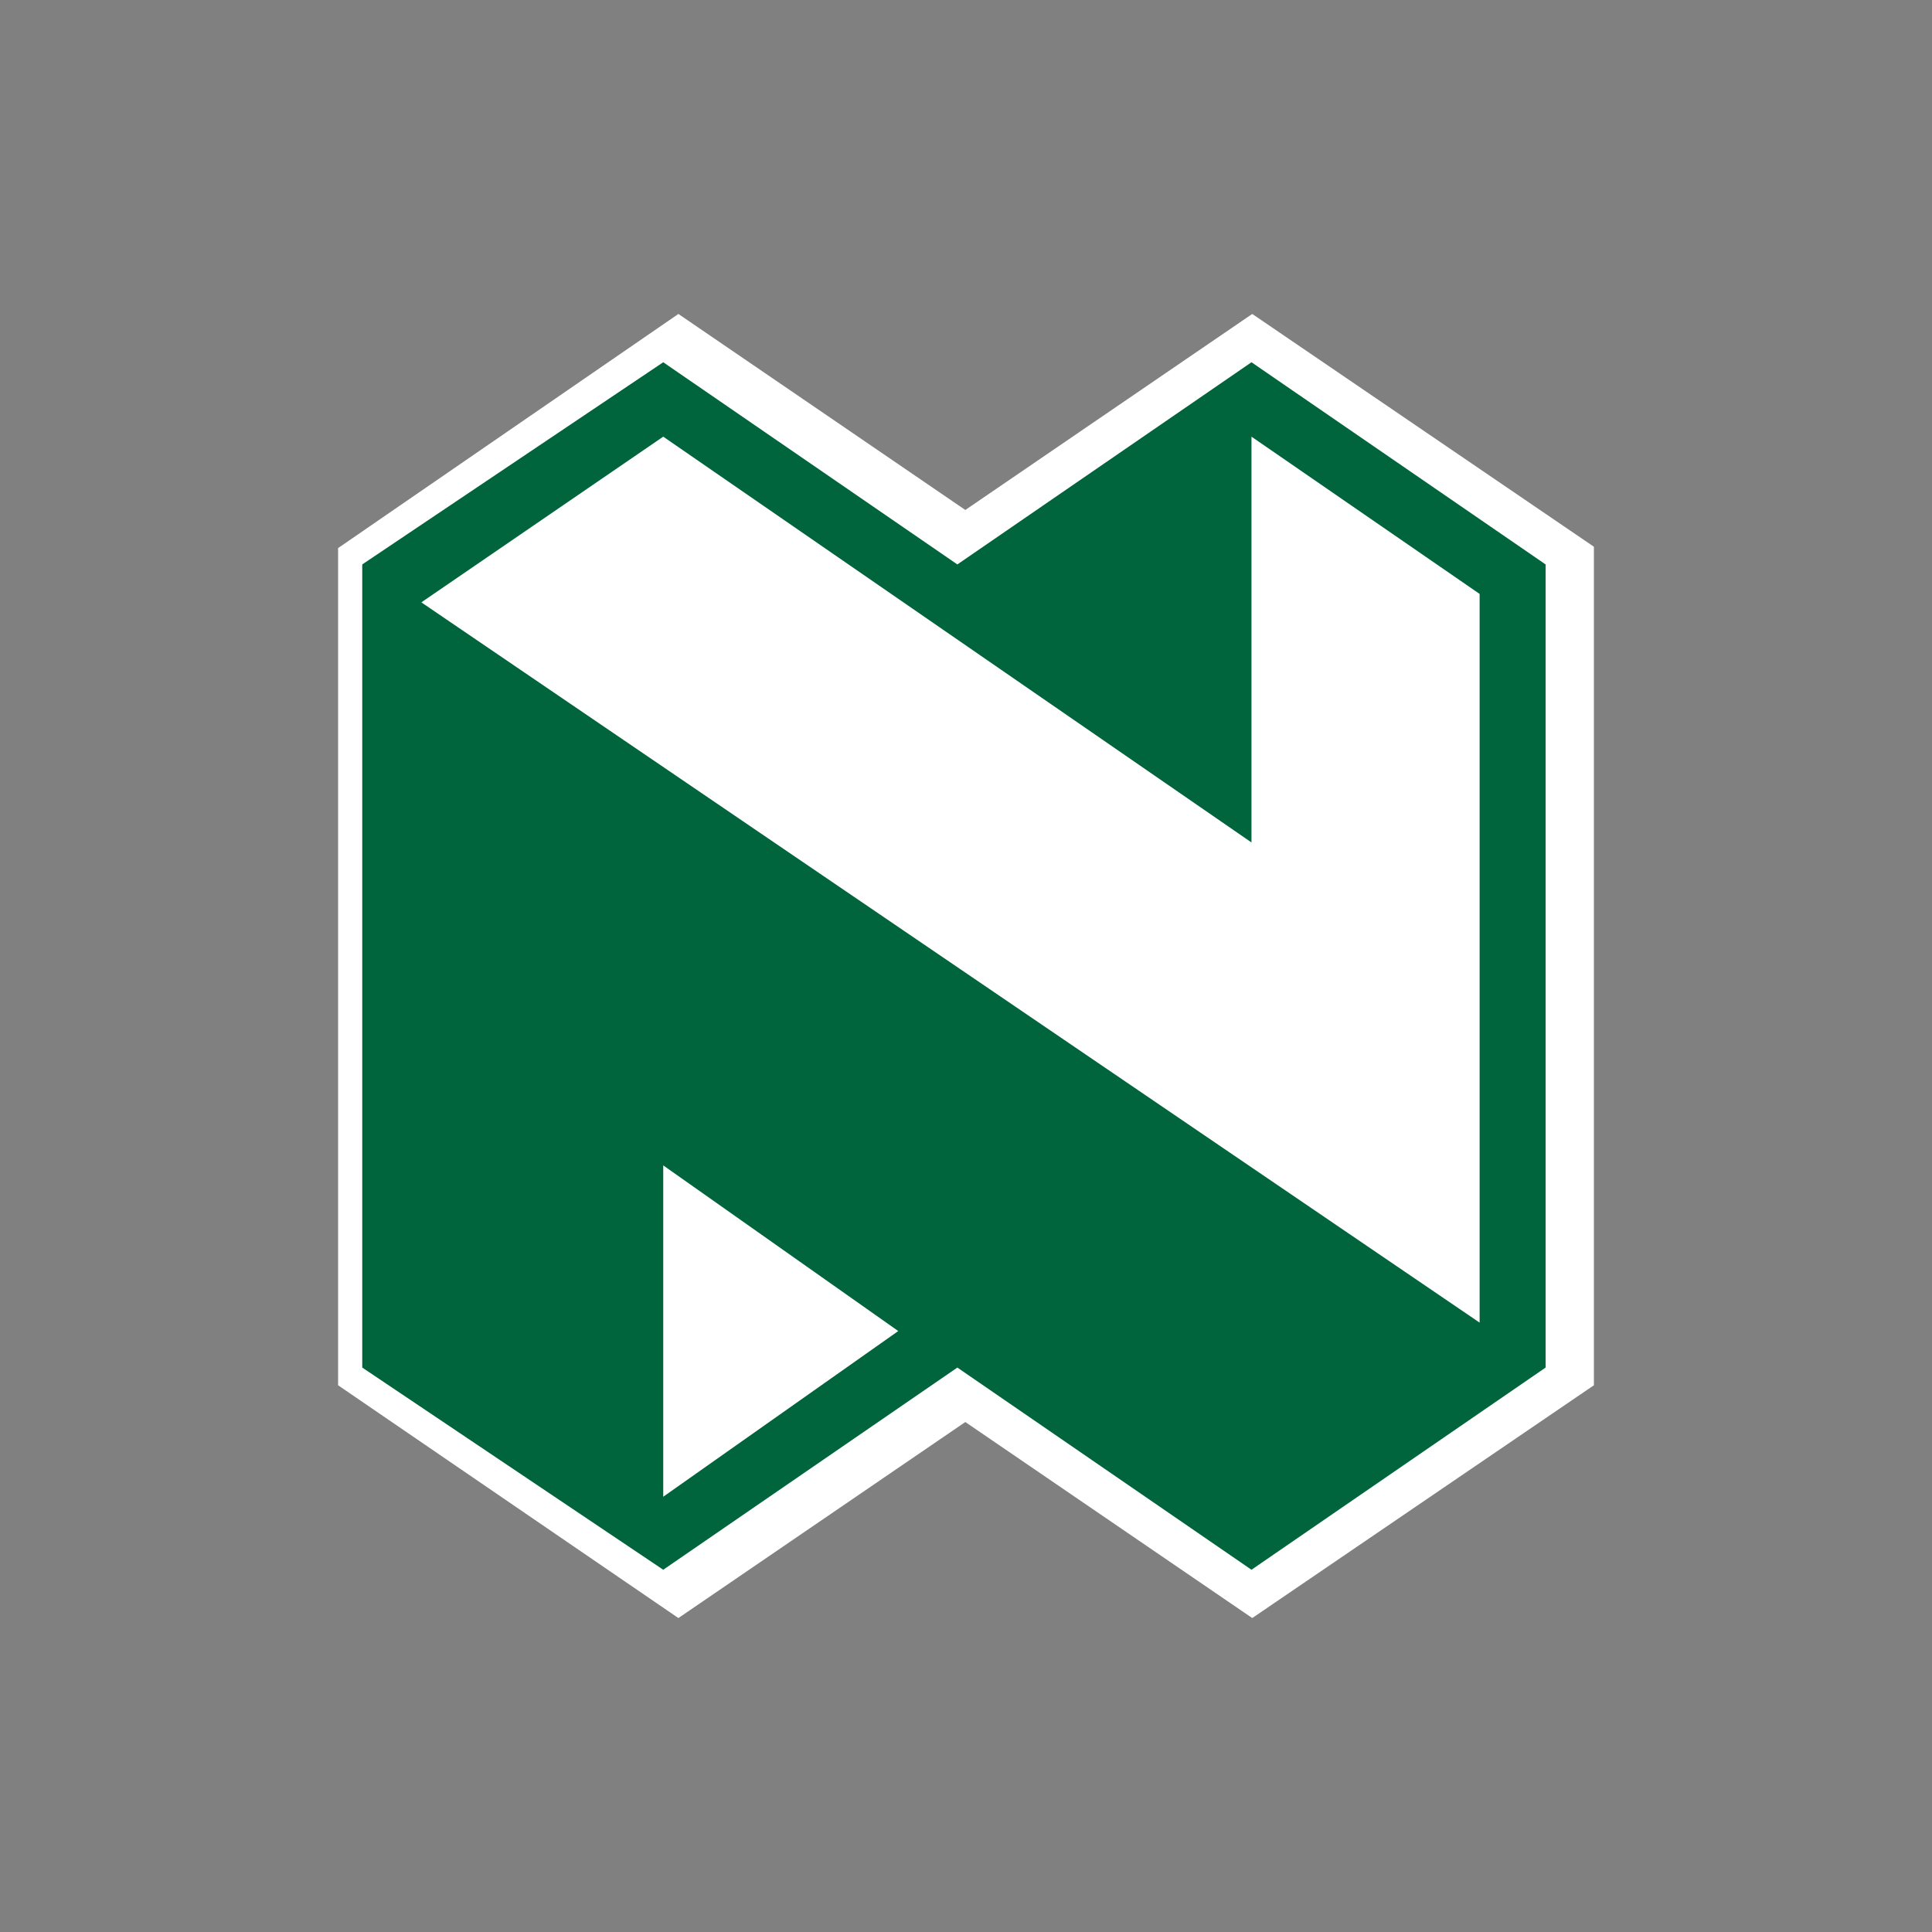 <?xml version="1.0" encoding="UTF-8"?>
<svg viewBox="0 0 80 80" version="1.1" xmlns="http://www.w3.org/2000/svg" xmlns:xlink="http://www.w3.org/1999/xlink">
    <rect x="0" y="0" width="80" height="80" fill="#808080" stroke="none"/>
    <!-- Generator: Sketch 49.2 (51160) - http://www.bohemiancoding.com/sketch -->
    <title>Nedbank logo/Wordmark - 80px by 145px</title>
    <desc>Created with Sketch.</desc>
    <defs></defs>
    <g id="Nedbank-logo/Wordmark---80px-by-145px" stroke="none" stroke-width="1" fill="none" fill-rule="evenodd">
        <g id="Group-2" transform="translate(14, 13)" fill-rule="nonzero">
            <polygon id="Shape" fill="#FFFFFF" points="37.853 0 25.972 8.117 14.091 0 0 9.695 0 44.361 14.091 54 25.972 45.883 37.853 54 52 44.361 52 9.639"></polygon>
            <path d="M13.463,35.256 L23.195,42.116 L13.463,48.977 L13.463,35.256 Z M50,10.372 L37.821,2 L25.642,10.372 L13.463,2 L1,10.372 L1,43.628 L13.463,52 L25.642,43.628 L37.821,52 L50,43.628 L50,10.372 Z M37.821,21.884 L37.821,5.081 L47.268,11.593 L47.268,41.767 L3.447,11.942 L13.463,5.081 L37.821,21.884 Z" id="Shape" fill="#00643C"></path>
        </g>
    </g>
</svg>